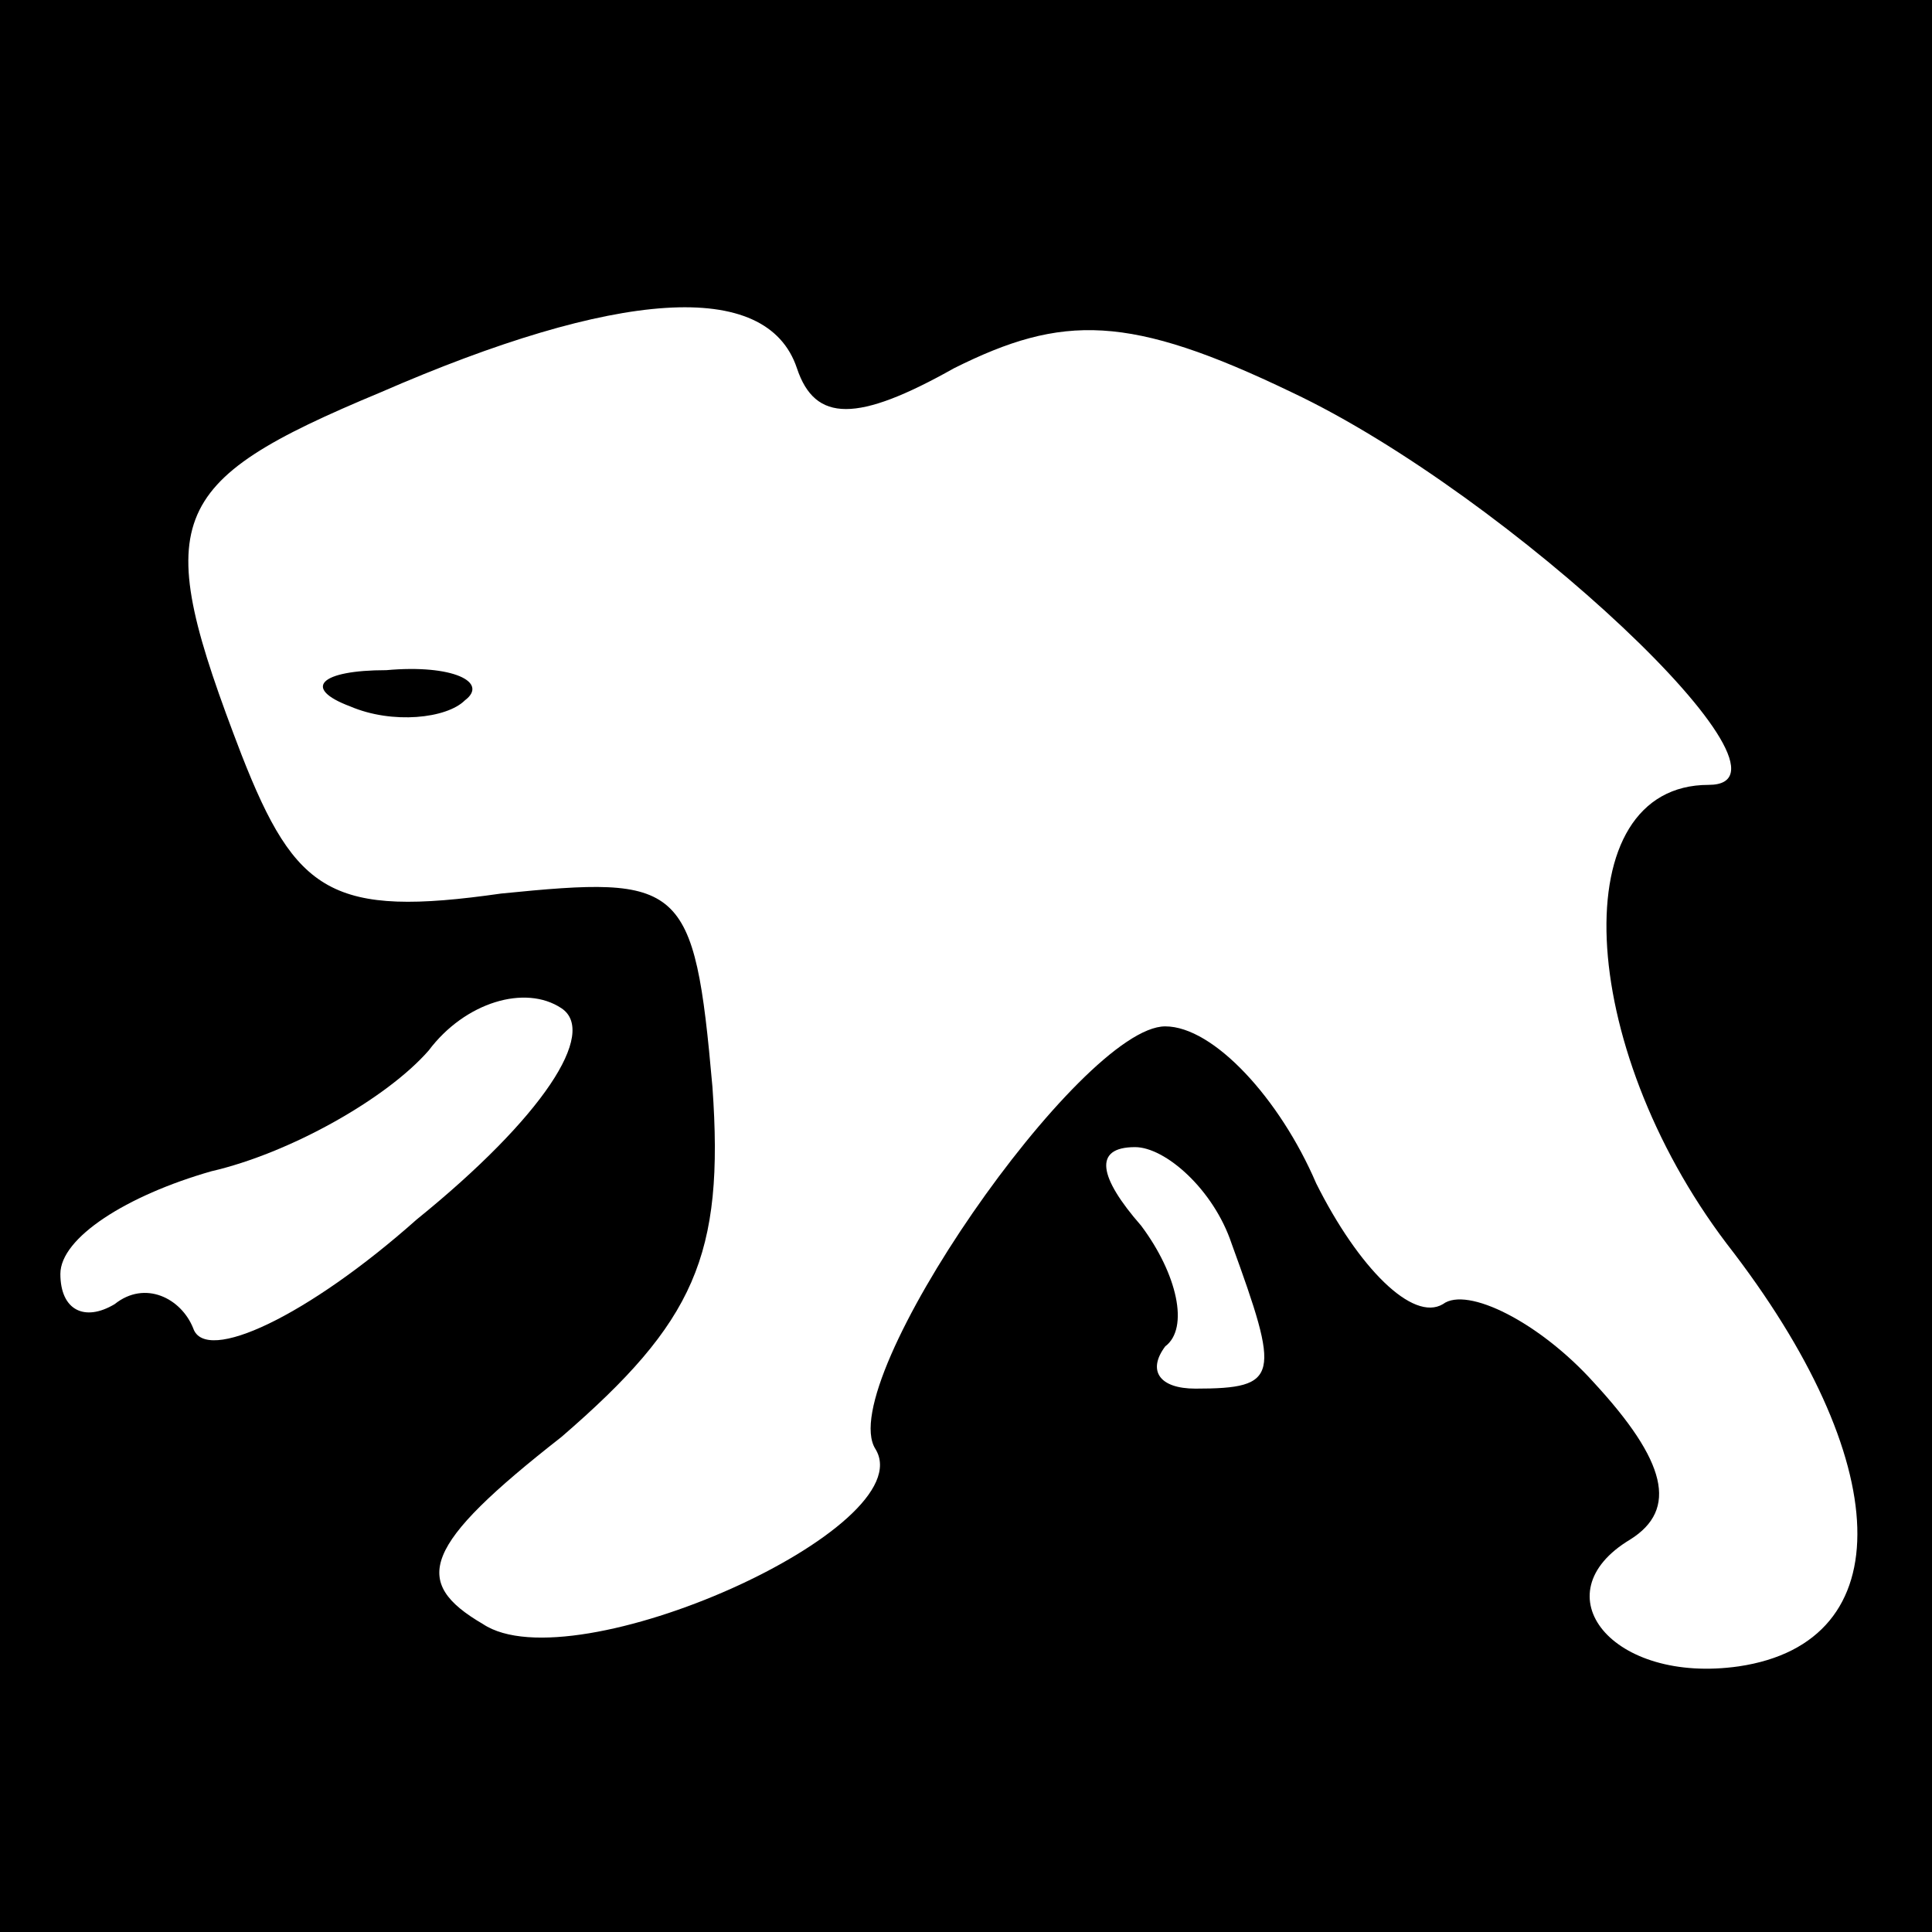 <?xml version="1.0" standalone="no"?>
<!DOCTYPE svg PUBLIC "-//W3C//DTD SVG 20010904//EN"
 "http://www.w3.org/TR/2001/REC-SVG-20010904/DTD/svg10.dtd">
<svg version="1.0" xmlns="http://www.w3.org/2000/svg"
 width="32pt" height="32pt" viewBox="0 0 32 32"
 preserveAspectRatio="xMidYMid meet">
<rect x="0" y="0" width="32" height="32" fill="#808080" stroke="none"/>
<g transform="translate(0,32) scale(0.1,-0.1)"
fill="#000000" stroke="none">
<path fill="#000000" stroke="none" d="M0 160 l0 -160 160 0 160 0 0 160 0
160 -160 0 -160 0 0 -160z"/>
<path fill="#ffffff" stroke="none" d="M132 259 c3 -9 10 -9 26 0 18 9 29 9
56 -4 36 -17 87 -65 69 -65 -24 0 -22 -43 3 -76 28 -36 29 -66 2 -70 -21 -3
-33 12 -18 21 8 5 6 13 -6 26 -9 10 -21 16 -25 13 -5 -3 -14 6 -21 20 -6 14
-17 26 -25 26 -14 0 -55 -59 -48 -70 8 -13 -50 -39 -65 -29 -12 7 -10 13 13
31 22 19 27 30 25 58 -3 34 -5 35 -35 32 -28 -4 -34 0 -43 23 -15 39 -13 45
23 60 39 17 64 19 69 4z"/>
<path fill="#ffffff" stroke="none" d="M69 118 c-18 -16 -35 -24 -37 -18 -2 5
-8 8 -13 4 -5 -3 -9 -1 -9 5 0 6 11 13 25 17 13 3 29 12 36 20 6 8 16 11 22 7
6 -4 -3 -18 -24 -35z"/>
<path fill="#ffffff" stroke="none" d="M204 114 c8 -22 8 -24 -6 -24 -6 0 -8
3 -5 7 4 3 2 12 -4 20 -7 8 -8 13 -1 13 5 0 13 -7 16 -16z"/>
<path fill="#000000" stroke="none" d="M58 203 c7 -3 16 -2 19 1 4 3 -2 6 -13
5 -11 0 -14 -3 -6 -6z"/>
</g>
</svg>
